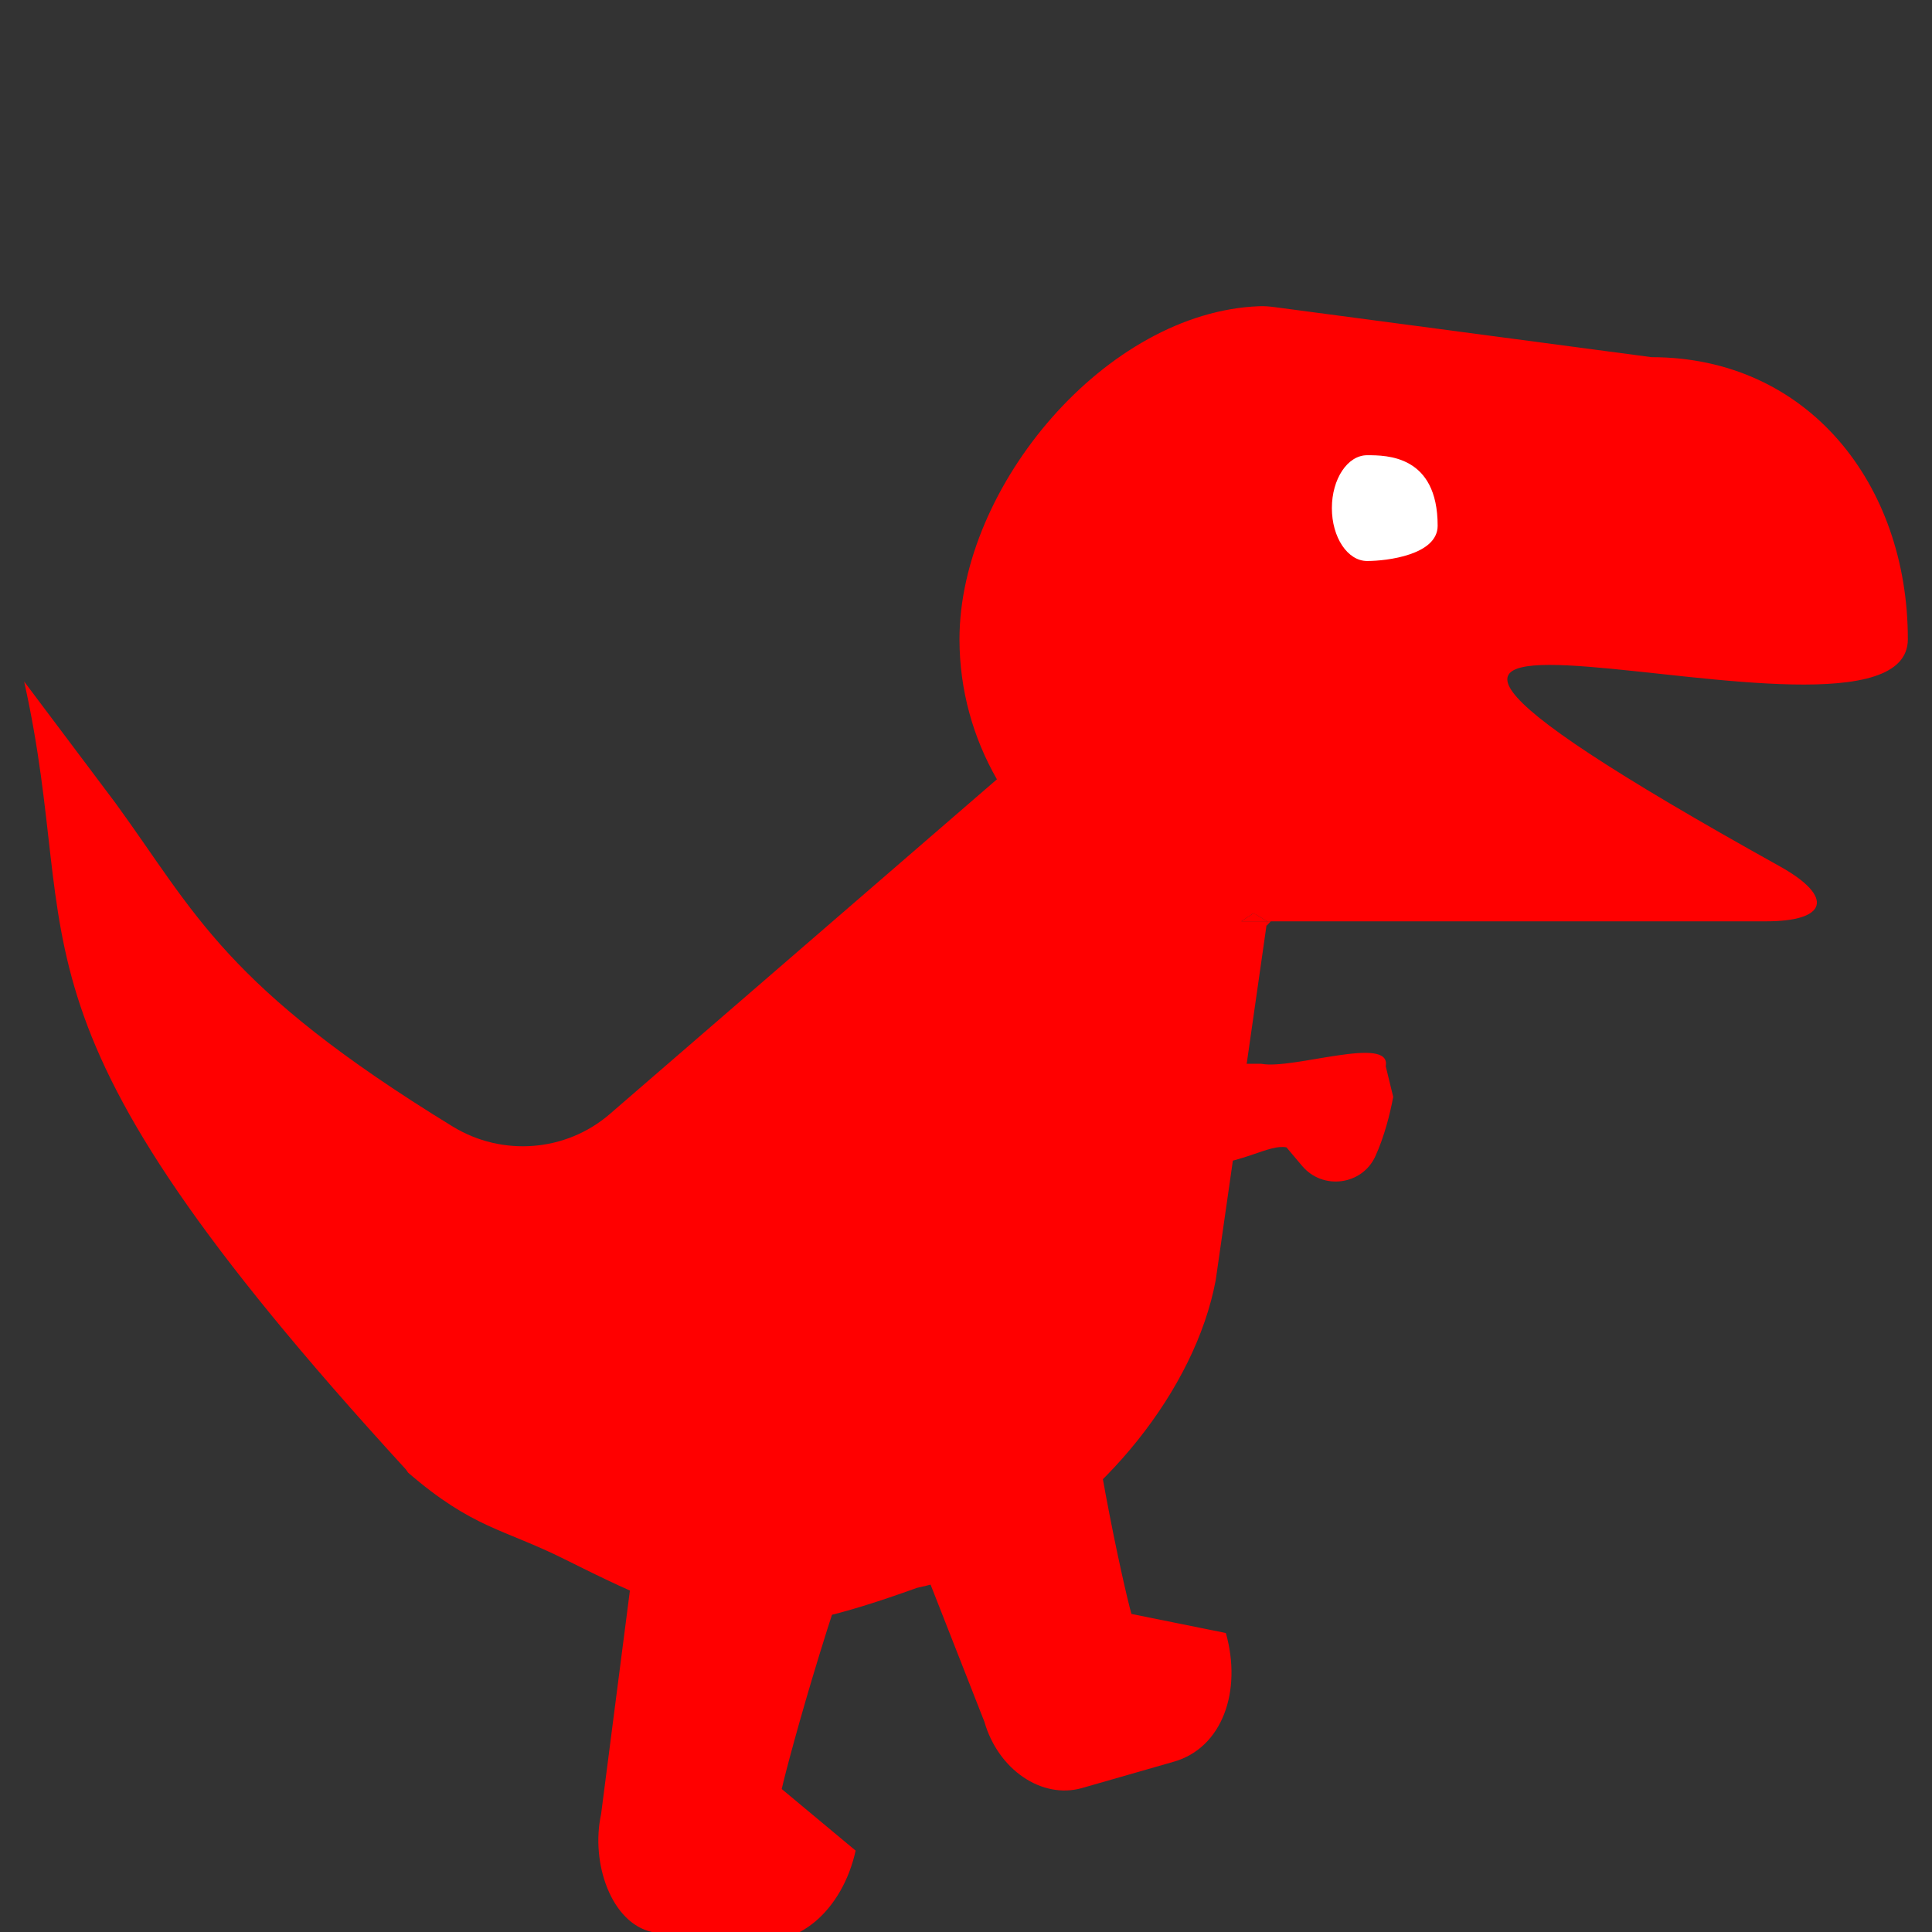<?xml version="1.0" encoding="utf-8"?>
<!-- Generator: Adobe Illustrator 24.0.1, SVG Export Plug-In . SVG Version: 6.00 Build 0)  -->
<svg version="1.1" id="dino" xmlns="http://www.w3.org/2000/svg" xmlns:xlink="http://www.w3.org/1999/xlink" x="0px" y="0px"
	 viewBox="0 0 80 80" style="enable-background:new 0 0 80 80;" xml:space="preserve">
<rect x="0" y="0" width="80" height="80" fill="#333333" stroke="none"/>
<style type="text/css">
	.st0{fill:#FF0000;}
	.st1{fill:#FFFFFF;}
</style>
<g>
	<path class="st0" d="M52.44,38.34l0.18-0.19c-0.05,0-0.1,0-0.15,0L52.44,38.34z"/>
	<path class="st0" d="M51.91,37.81l0.56,0.34c0.05,0,0.1,0,0.15,0l1.97-2.12C53.69,36.66,52.8,37.24,51.91,37.81z"/>
	<path class="st0" d="M51.4,38.15c0.35,0,0.71,0,1.07,0l-0.56-0.34C51.74,37.92,51.57,38.04,51.4,38.15
		C51.4,38.15,51.4,38.15,51.4,38.15z"/>
	<path class="st0" d="M53.27,47.51l0.65,0.77c0.85,1.01,2.48,0.8,3.03-0.4c0.37-0.81,0.61-1.76,0.74-2.46l-0.31-1.27
		c0.25-1.31-3.84,0.15-5.15-0.1h-2.11l-0.61,4.27C51.54,48.17,52.53,47.37,53.27,47.51z"/>
	<path class="st0" d="M36.47,57.32l-1.29-0.25l5.58,14.22c0.57,1.99,2.38,3.22,4.04,2.75l3.8-1.09c2.01-0.57,2.84-2.92,2.16-5.33
		l-3.91-0.79c-0.32-1.13-1.82-7.86-2.09-12.49C42.37,56.58,39.46,57.9,36.47,57.32z"/>
	<path class="st0" d="M52.62,38.15l20.51,0c2.56,0,2.82-1.02,0.58-2.27C45.51,20.19,79,32.65,79,26.47
		c0-6.45-4.16-11.68-10.61-11.68L52.8,12.72c-0.22-0.03-0.44-0.05-0.66-0.04c-6.33,0.24-12.41,7.45-12.41,13.79
		c0,2.11,0.57,4.09,1.55,5.8L25.25,46.13h0c-1.82,1.57-4.45,1.77-6.5,0.52c-9.45-5.79-10.65-8.84-13.97-13.4L1,28.22
		c2.52,11.34-1.56,13.67,15.81,32.63l0.09,0.13c2.69,2.32,3.95,2.32,6.47,3.58c6.51,3.26,8.12,3.51,14.6,1.19
		c1.09-0.23,2.18-0.64,3.23-1.18c4.43-2.29,8.29-7.02,9.14-11.56l0.62-4.32l0.61-4.27l0.87-6.08l0.03-0.19c-0.36,0-0.72,0-1.07,0
		c0,0,0,0,0,0c0.17-0.11,0.34-0.23,0.51-0.34"/>
</g>
<path class="st0" d="M28.05,59.34l-1.02-0.83l-2.14,16.61C24.45,77.14,25.31,79.63,27,80l4,0.3c2.04,0.45,3.89-1.23,4.43-3.67
	l-3.06-2.55c0.25-1.15,2.44-9.22,4.41-13.42C33.6,61.5,30.41,61.27,28.05,59.34z"/>
<path class="st1" d="M59.53,21.77c0,1.21-2.11,1.46-2.92,1.46s-1.46-0.98-1.46-2.19c0-1.21,0.65-2.19,1.46-2.19
	S59.53,18.85,59.53,21.77z"/>
</svg>
